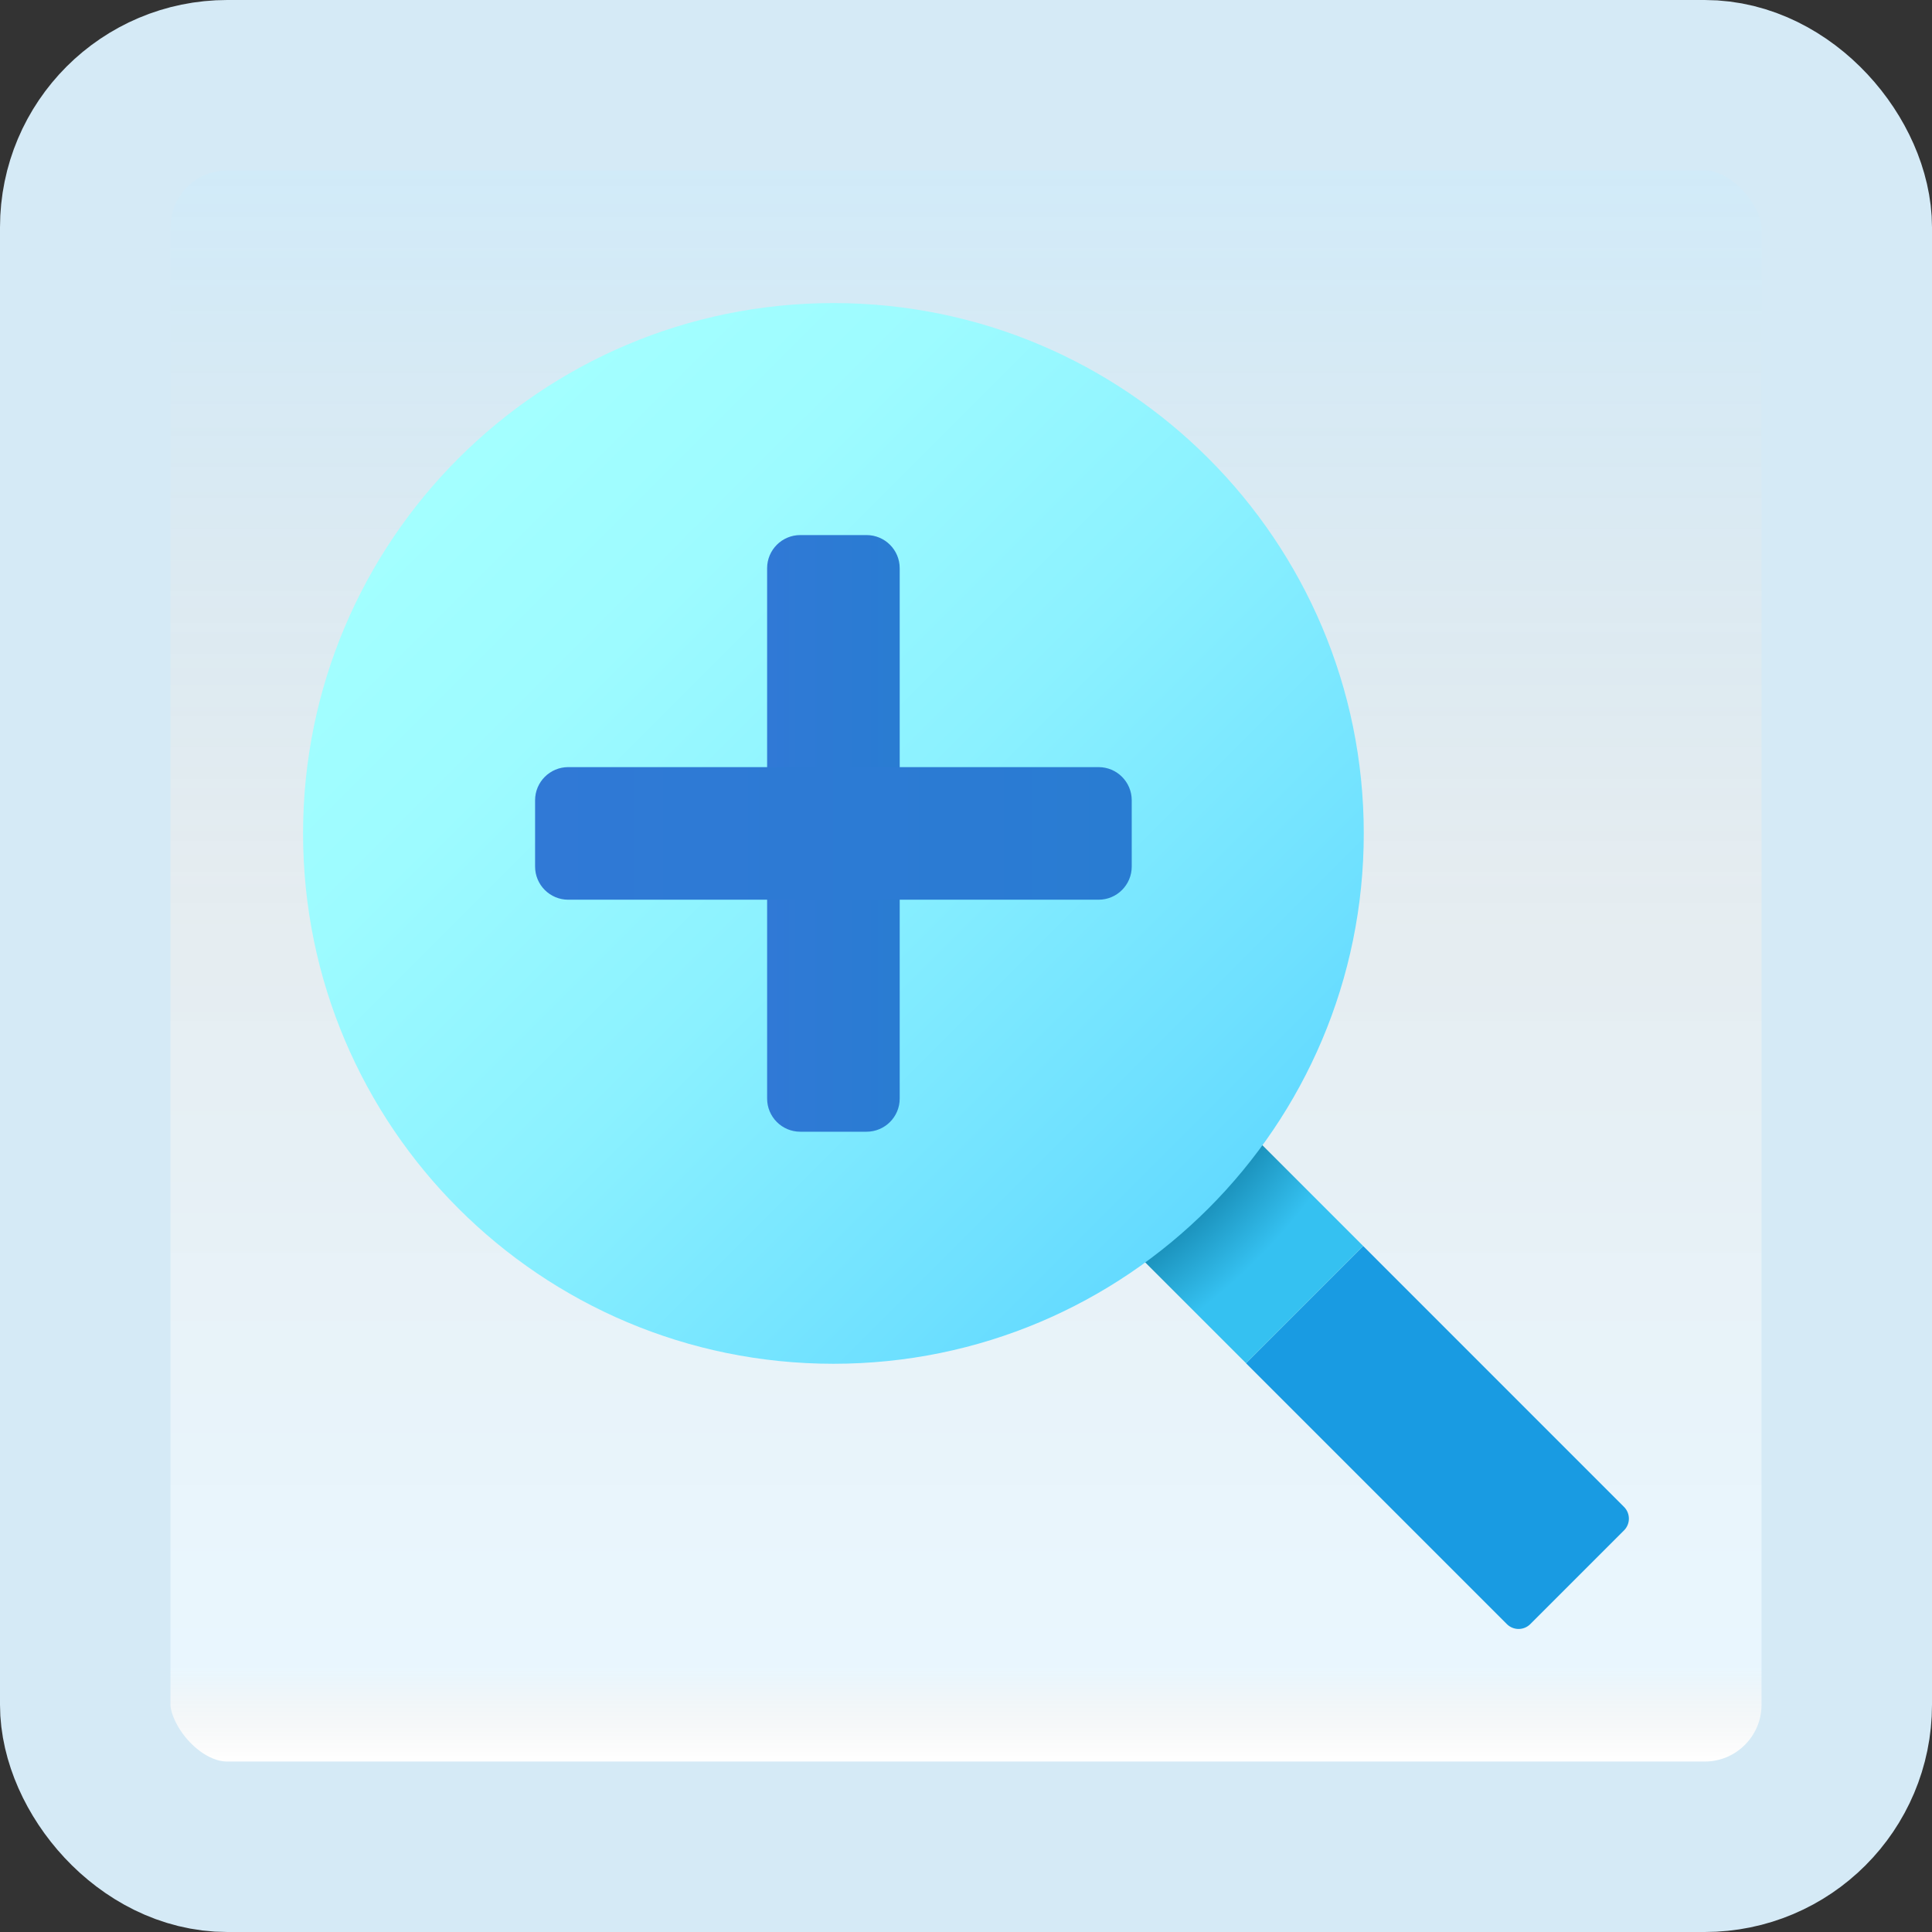 <svg width="170" height="170" viewBox="0 0 170 170" fill="none" xmlns="http://www.w3.org/2000/svg">
<rect x="0" y="0" width="170" height="170" fill="#333333" stroke="none"/>
<g id="zoom-in">
<rect x="7.5" y="7.5" width="155" height="155" rx="12.5" fill="white"/>
<rect x="7.5" y="7.5" width="155" height="155" rx="12.5" fill="url(#paint0_linear_1_2514)" fill-opacity="0.2"/>
<path id="Vector" d="M119.95 109.641L109.637 119.954L132.591 142.908C133.16 143.477 134.085 143.477 134.653 142.908L142.902 134.66C143.47 134.091 143.47 133.166 142.902 132.598L119.95 109.641Z" fill="#199BE2"/>
<path id="Vector_2" d="M107.17 96.856L96.856 107.169L109.64 119.95L119.95 109.639L107.17 96.856Z" fill="url(#paint1_radial_1_2514)"/>
<path id="Vector_3" d="M73.333 120.001C99.107 120.001 120 99.108 120 73.335C120 47.561 99.107 26.668 73.333 26.668C47.56 26.668 26.667 47.561 26.667 73.335C26.667 99.108 47.56 120.001 73.333 120.001Z" fill="url(#paint2_linear_1_2514)"/>
<path id="Vector_4" d="M70.417 47.082H76.25C77.86 47.082 79.167 48.389 79.167 49.999V96.665C79.167 98.275 77.86 99.582 76.25 99.582H70.417C68.807 99.582 67.5 98.275 67.5 96.665V49.999C67.5 48.389 68.807 47.082 70.417 47.082Z" fill="url(#paint3_linear_1_2514)"/>
<path id="Vector_5" d="M99.583 70.417V76.25C99.583 77.86 98.277 79.167 96.667 79.167H50C48.39 79.167 47.083 77.86 47.083 76.25V70.417C47.083 68.807 48.39 67.5 50 67.5H96.667C98.277 67.5 99.583 68.807 99.583 70.417Z" fill="url(#paint4_linear_1_2514)"/>
<rect x="7.5" y="7.5" width="155" height="155" rx="12.5" stroke="#D5EAF6" stroke-width="15"/>
</g>
<defs>
<linearGradient id="paint0_linear_1_2514" x1="85" y1="15" x2="85" y2="155" gradientUnits="userSpaceOnUse">
<stop stop-color="#199AE0"/>
<stop offset="0.472" stop-color="#0D5176" stop-opacity="0.528"/>
<stop offset="0.941" stop-color="#12A6F7" stop-opacity="0.465"/>
<stop offset="1" stop-opacity="0"/>
</linearGradient>
<radialGradient id="paint1_radial_1_2514" cx="0" cy="0" r="1" gradientUnits="userSpaceOnUse" gradientTransform="translate(73.403 73.612) scale(57.178)">
<stop offset="0.693" stop-color="#006185"/>
<stop offset="0.921" stop-color="#35C1F1"/>
</radialGradient>
<linearGradient id="paint2_linear_1_2514" x1="40.99" y1="40.992" x2="106.405" y2="106.407" gradientUnits="userSpaceOnUse">
<stop stop-color="#A3FFFF"/>
<stop offset="0.223" stop-color="#9DFBFF"/>
<stop offset="0.53" stop-color="#8BF1FF"/>
<stop offset="0.885" stop-color="#6EE0FF"/>
<stop offset="1" stop-color="#63DAFF"/>
</linearGradient>
<linearGradient id="paint3_linear_1_2514" x1="67.5" y1="73.332" x2="79.167" y2="73.332" gradientUnits="userSpaceOnUse">
<stop stop-color="#3079D6"/>
<stop offset="1" stop-color="#297CD2"/>
</linearGradient>
<linearGradient id="paint4_linear_1_2514" x1="47.083" y1="73.333" x2="99.583" y2="73.333" gradientUnits="userSpaceOnUse">
<stop stop-color="#3079D6"/>
<stop offset="1" stop-color="#297CD2"/>
</linearGradient>
</defs>
</svg>
